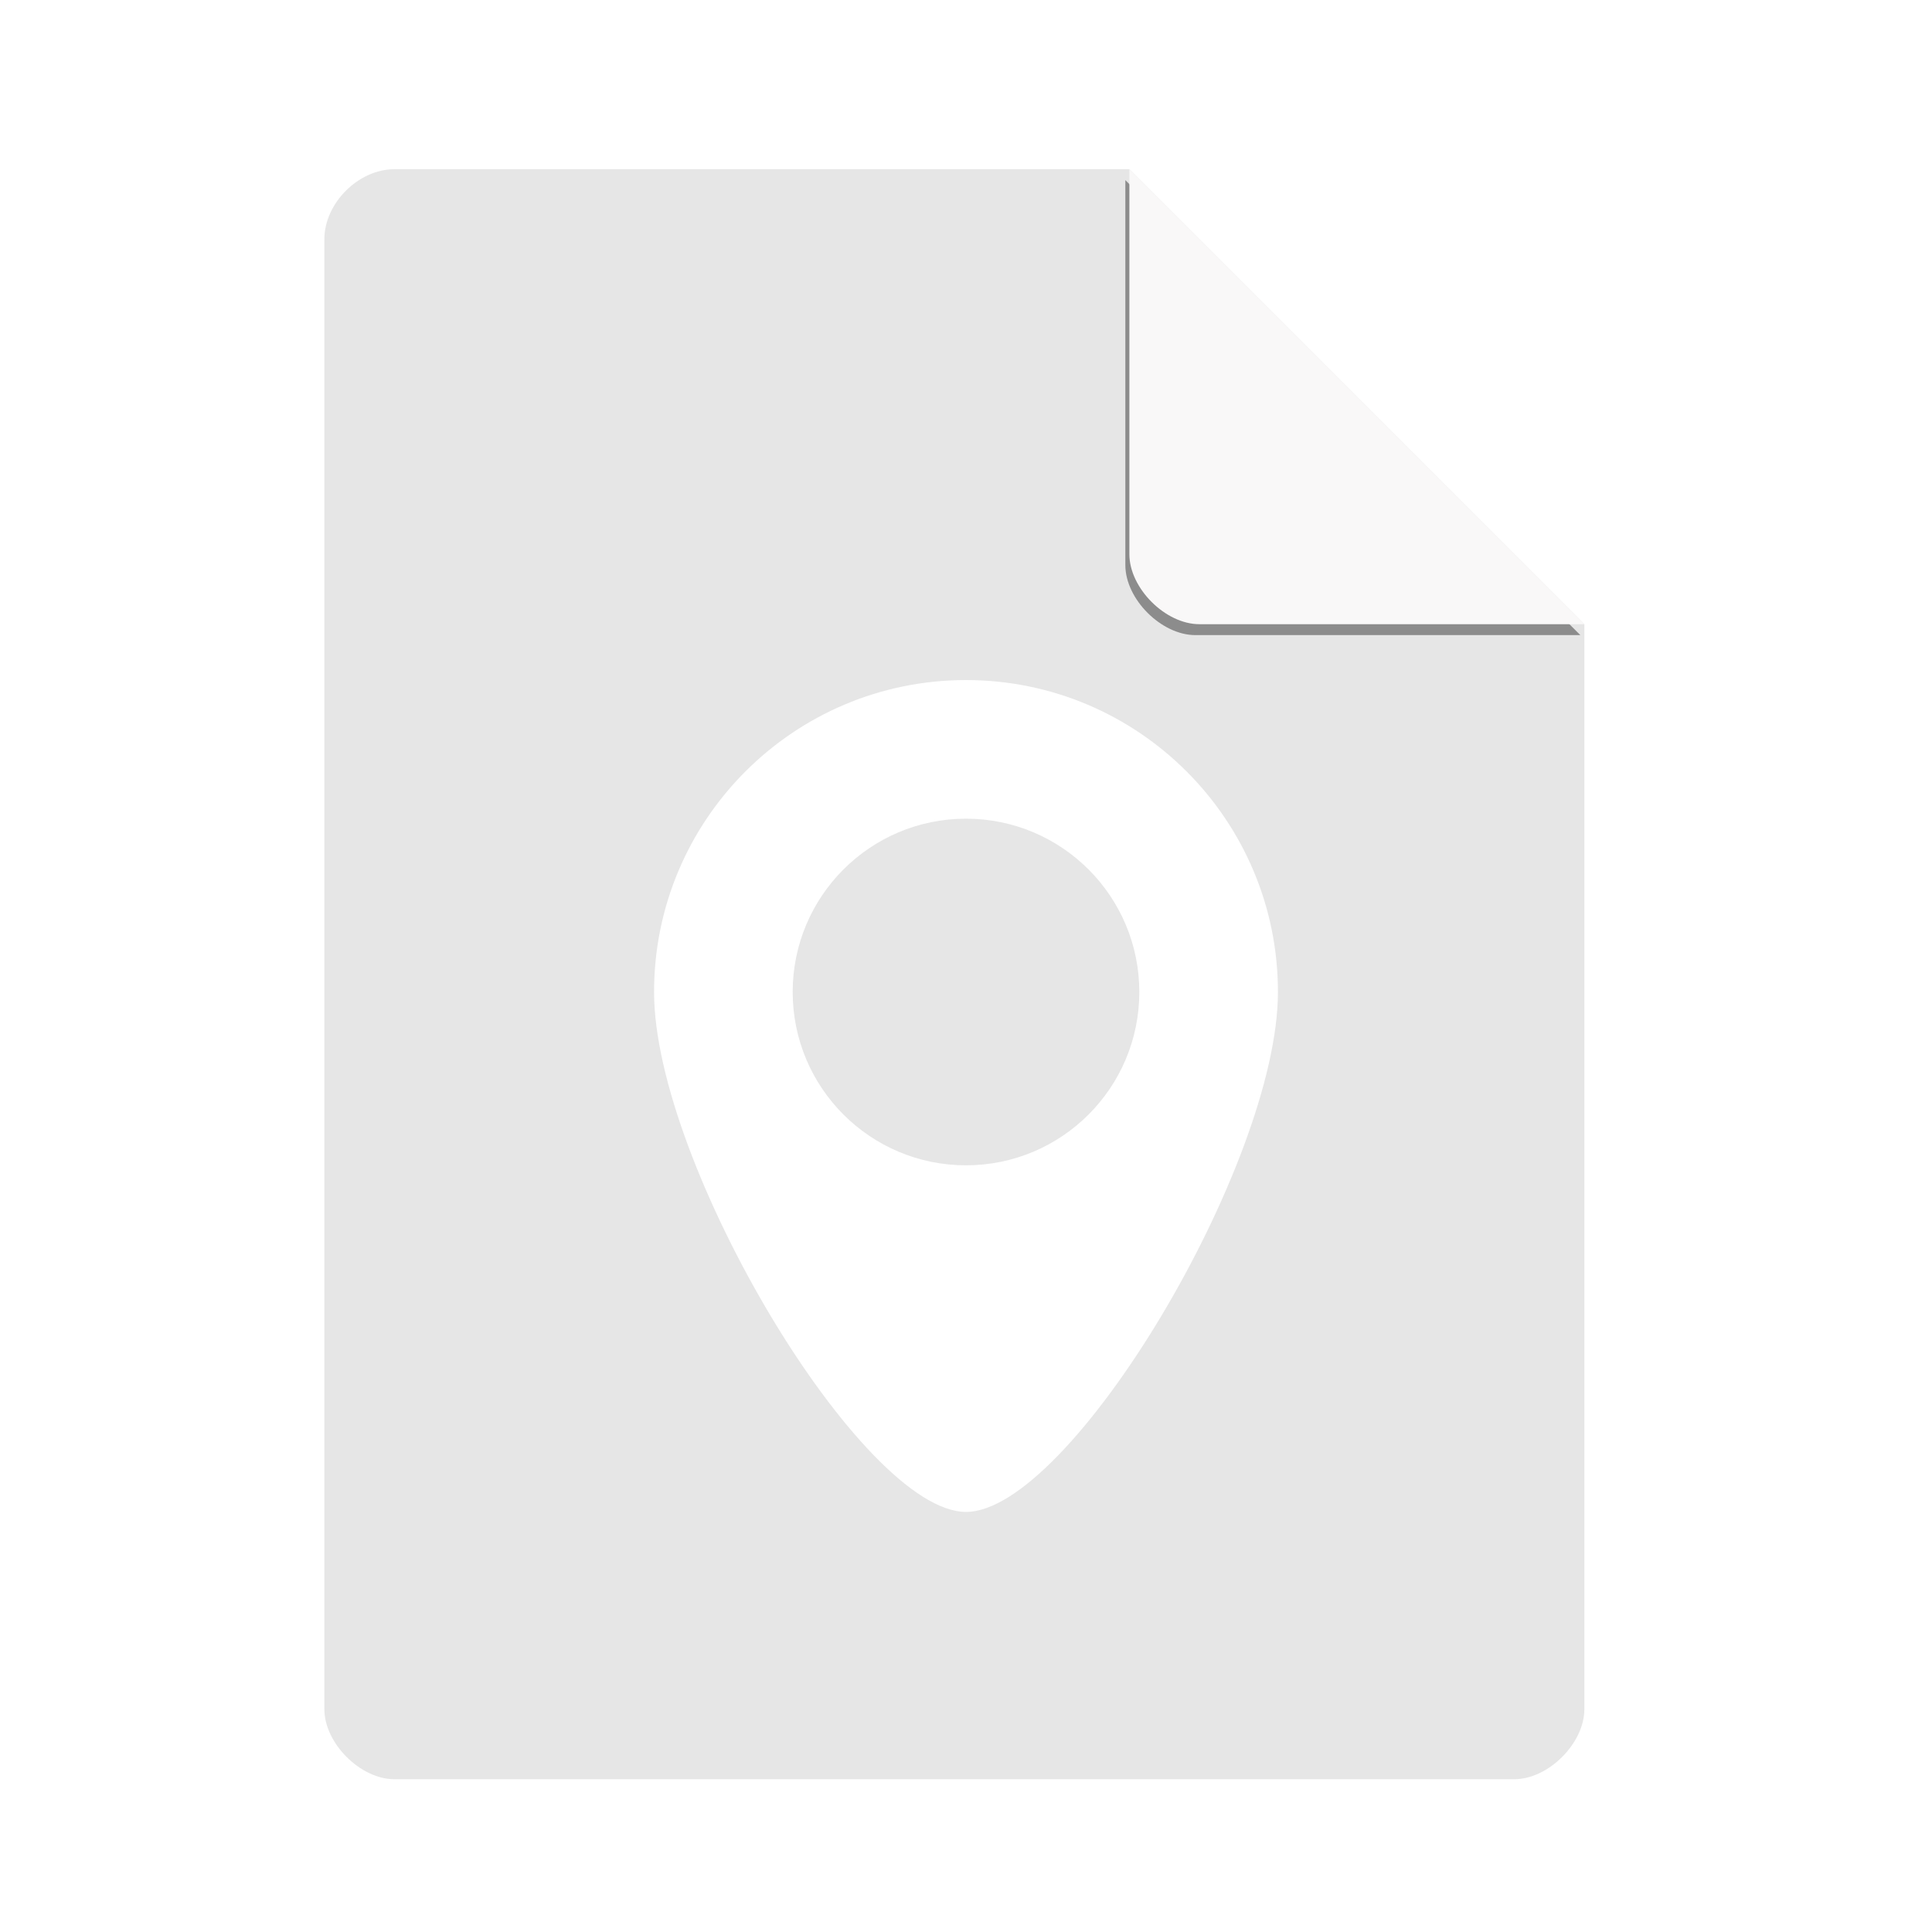 <?xml version="1.0" encoding="UTF-8" standalone="no"?>
<svg xmlns="http://www.w3.org/2000/svg" width="48" height="48" viewBox="0 0 48 48" version="1.1">
 <defs>
  <clipPath id="clipPath4157" clipPathUnits="userSpaceOnUse">
   <path style="fill:#f9f8f2;fill-opacity:1;stroke-width:1.007" d="m 27.643,3.295 13.086,13.086 -11.072,0 c -0.978,0 -2.013,-1.035 -2.013,-2.013 l 0,-11.072 z"/>
  </clipPath>
  <filter height="1.12" y="-.06" width="1.12" x="-.06" id="filter4201" style="color-interpolation-filters:sRGB">
   <feGaussianBlur stdDeviation=".283"/>
  </filter>
 </defs>
 <path d="m 9.798,4.204 c -0.894,0 -1.739,0.845 -1.739,1.739 l 0,36.522 c 0,0.845 0.894,1.739 1.739,1.739 l 27.826,0 c 0.845,0 1.739,-0.894 1.739,-1.739 l 0,-26.957 L 28.059,4.204 Z" style="fill:#e6e6e6;fill-opacity:1;stroke-width:0.87"/>
 <path d="m 28.248,4.271 11.304,11.304 -9.565,0 c -0.845,0 -1.739,-0.894 -1.739,-1.739 l 0,-9.565 z" style="fill:#000000;fill-opacity:0.392;stroke-width:0.87;filter:url(#filter4201)" clip-path="url(#clipPath4157)" transform="translate(-0.289,0.204)"/>
 <path d="m 28.059,4.204 11.304,11.304 -9.565,0 c -0.845,0 -1.739,-0.894 -1.739,-1.739 l 0,-9.565 z" style="fill:#f9f8f8;fill-opacity:1;stroke-width:0.87"/>
 <path style="fill:#ffffff;fill-opacity:1;fill-rule:evenodd;" d="m 24,16.896 c -4.28,0 -7.75,3.47 -7.75,7.75 0,4.28 5.167,12.917 7.75,12.917 2.583,0 7.75,-8.636 7.75,-12.917 0,-4.28 -3.47,-7.75 -7.75,-7.75 z m 0,3.444 c 2.378,0 4.306,1.928 4.306,4.306 0,2.378 -1.928,4.306 -4.306,4.306 -2.378,0 -4.306,-1.928 -4.306,-4.306 0,-2.378 1.928,-4.306 4.306,-4.306 z"/>
</svg>
